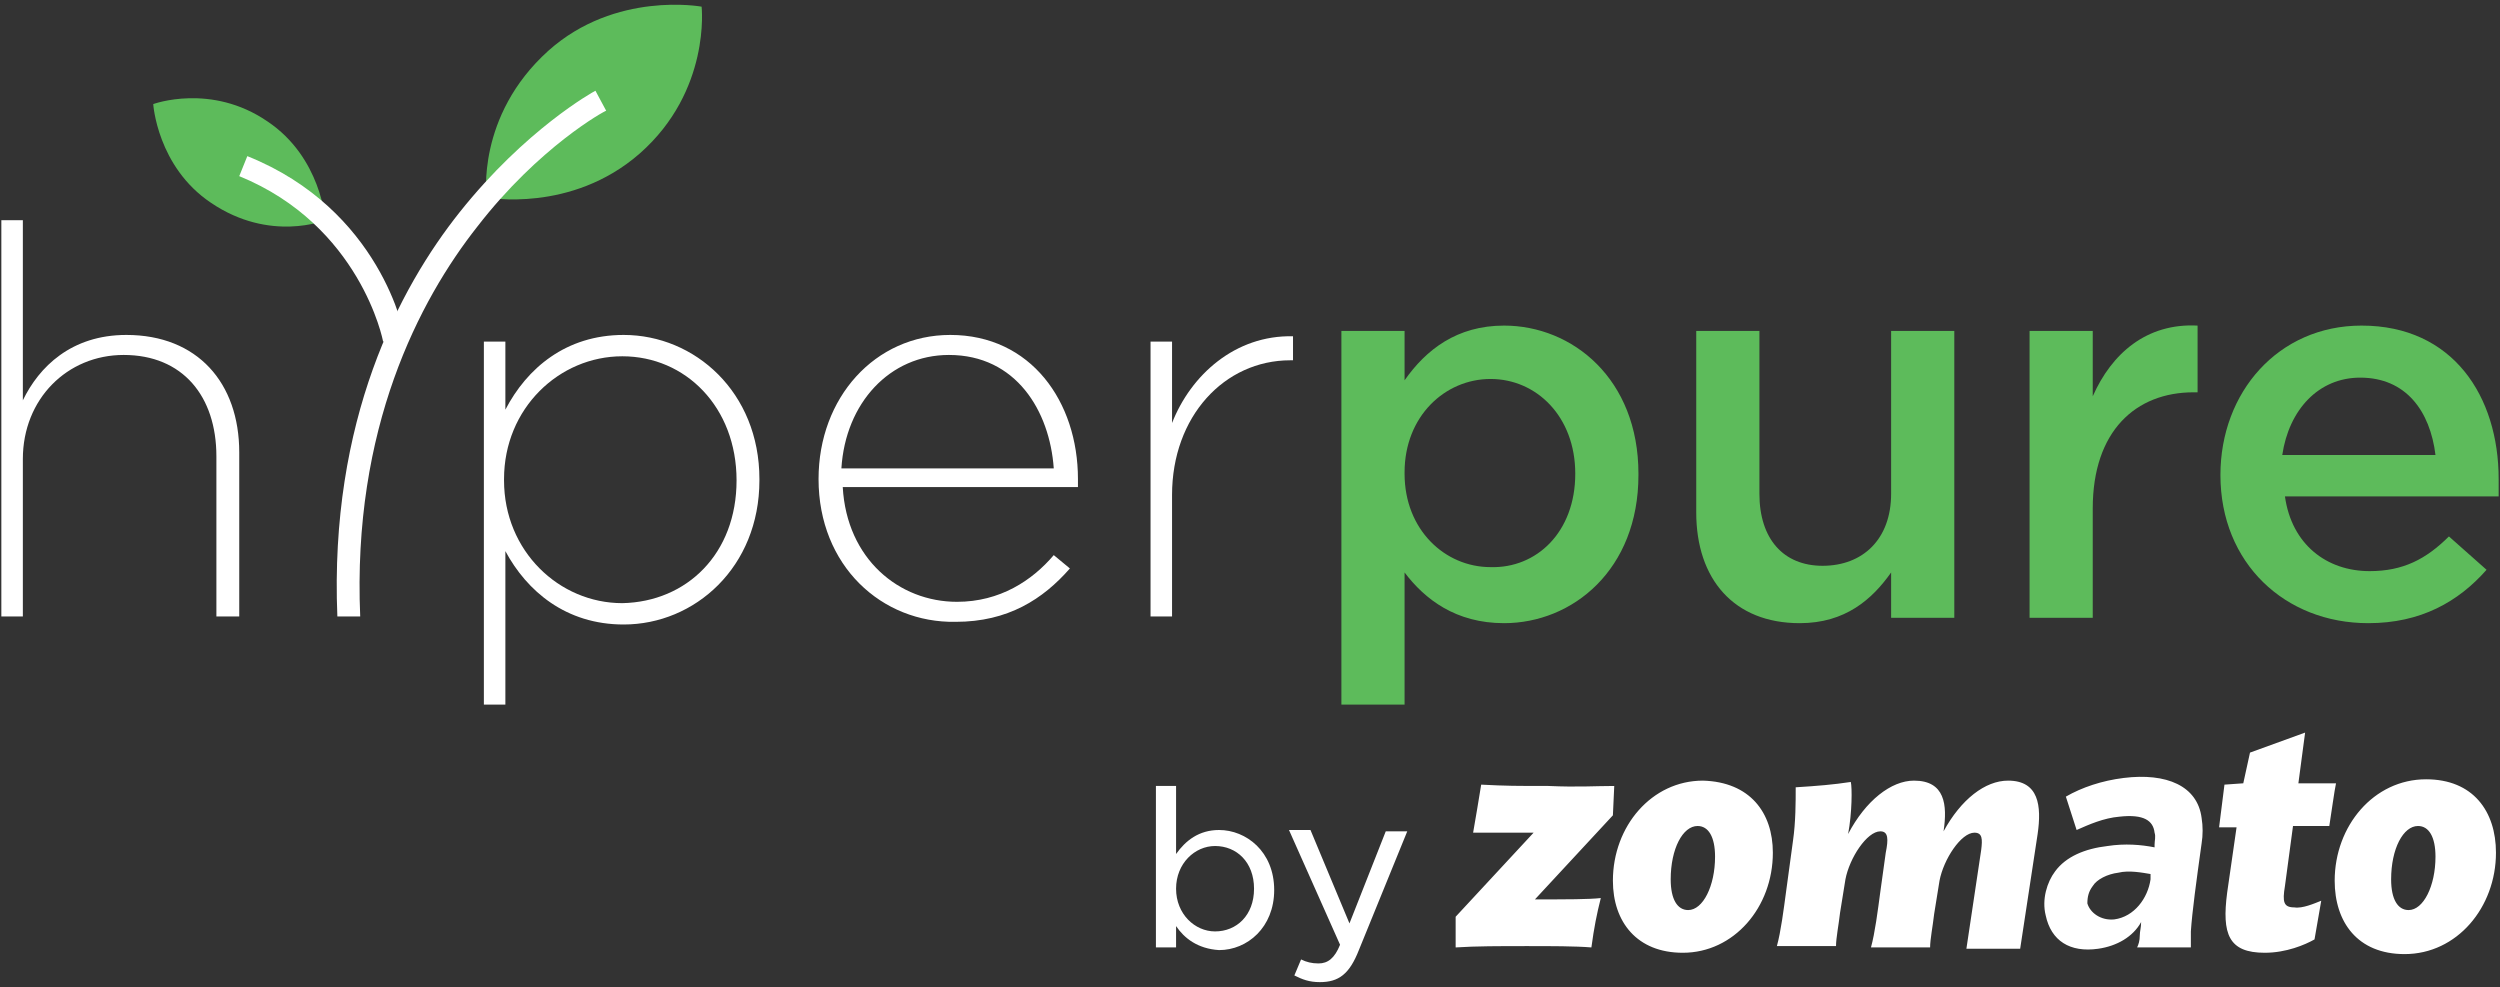 <?xml version="1.0" encoding="UTF-8"?>
<svg width="319px" height="126px" viewBox="0 0 319 126" version="1.1" xmlns="http://www.w3.org/2000/svg" xmlns:xlink="http://www.w3.org/1999/xlink">
    <rect x="0" y="0" width="319" height="126" fill="#333333" stroke="none"/>
    <!-- Generator: sketchtool 51.2 (57519) - http://www.bohemiancoding.com/sketch -->
    <title>8C0A4699-B848-48F9-AB95-B210FA84D5D4</title>
    <desc>Created with sketchtool.</desc>
    <defs></defs>
    <g id="Website-Design" stroke="none" stroke-width="1" fill="none" fill-rule="evenodd">
        <g id="Slider_7" transform="translate(-557, -198)" fill-rule="nonzero">
            <g id="Header">
                <g id="HEADER-INFO" transform="translate(376, 198)">
                    <g id="hyperpure-logo-slider" transform="translate(181, 0)">
                        <path d="M205.978,100.289 L205.806,104.035 L195.859,114.762 C199.975,114.762 202.719,114.762 204.263,114.592 C203.748,116.635 203.405,118.338 203.062,120.892 C201.004,120.722 197.917,120.722 194.83,120.722 C191.4,120.722 188.313,120.722 185.74,120.892 L185.74,116.976 L195.688,106.249 C191.228,106.249 189.685,106.249 187.97,106.249 C188.313,104.376 188.656,102.162 188.999,100.119 C192.258,100.289 193.458,100.289 197.574,100.289 C201.347,100.459 203.577,100.289 205.978,100.289 Z M213.181,112.208 C213.181,114.762 214.039,116.124 215.411,116.124 C217.297,116.124 218.841,113.059 218.841,109.314 C218.841,106.759 217.983,105.397 216.611,105.397 C214.725,105.397 213.181,108.292 213.181,112.208 Z M226.216,108.803 C226.216,115.784 221.242,121.573 214.725,121.573 C208.894,121.573 205.806,117.657 205.806,112.378 C205.806,105.397 210.78,99.608 217.297,99.608 C223.3,99.778 226.216,103.695 226.216,108.803 Z M305.108,112.208 C305.108,114.762 305.966,116.124 307.338,116.124 C309.224,116.124 310.768,113.059 310.768,109.314 C310.768,106.759 309.91,105.397 308.538,105.397 C306.652,105.397 305.108,108.292 305.108,112.208 Z M318.485,108.803 C318.485,115.784 313.512,121.743 306.823,121.743 C300.82,121.743 297.905,117.657 297.905,112.378 C297.905,105.397 302.878,99.438 309.567,99.438 C315.57,99.438 318.485,103.524 318.485,108.803 Z M260.002,106.419 C260.517,102.843 260.174,99.608 256.229,99.608 C253.313,99.608 250.226,101.992 247.997,106.078 C248.511,102.673 248.168,99.608 244.224,99.608 C241.308,99.608 238.049,102.162 235.82,106.419 C236.334,103.695 236.334,100.459 236.163,99.778 C233.933,100.119 231.875,100.289 229.131,100.459 C229.131,102.332 229.131,104.886 228.788,107.27 L227.931,113.57 C227.588,116.124 227.245,118.849 226.73,120.722 L234.276,120.722 C234.276,119.7 234.619,117.997 234.791,116.465 L235.477,112.208 C235.991,109.484 238.221,106.078 239.936,106.078 C240.965,106.078 240.965,107.1 240.622,108.803 L239.936,113.741 C239.593,116.295 239.25,119.019 238.735,120.892 L246.282,120.892 C246.282,119.87 246.625,118.168 246.796,116.635 L247.482,112.378 C247.997,109.654 250.226,106.249 251.941,106.249 C252.97,106.249 252.97,107.1 252.799,108.462 L250.912,121.062 L257.773,121.062 L260.002,106.419 Z M296.19,114.932 L295.332,119.87 C294.132,120.551 291.731,121.573 288.987,121.573 C284.356,121.573 283.498,119.189 284.184,113.911 L285.385,105.568 L283.155,105.568 L283.841,100.119 L286.242,99.949 L287.1,96.032 L294.132,93.478 L293.274,99.949 L298.076,99.949 C297.905,100.63 297.39,104.376 297.219,105.397 L292.588,105.397 L291.559,113.059 C291.216,115.103 291.388,115.784 292.76,115.784 C293.789,115.954 295.332,115.273 296.19,114.932 Z M269.778,117.316 C272.351,116.976 274.066,114.592 274.409,112.208 L274.409,111.527 C273.38,111.357 271.665,111.016 270.292,111.357 C268.92,111.527 267.548,112.208 267.034,113.059 C266.519,113.741 266.348,114.422 266.348,115.273 C266.691,116.465 268.063,117.486 269.778,117.316 Z M267.72,121.062 C264.118,121.573 261.717,120.041 261.031,116.805 C260.517,114.762 261.203,112.549 262.232,111.186 C263.604,109.314 266.005,108.292 268.92,107.951 C271.15,107.611 273.208,107.781 274.923,108.122 L274.923,107.781 C274.923,107.27 275.095,106.759 274.923,106.249 C274.752,104.716 273.551,103.865 270.464,104.205 C268.406,104.376 266.519,105.227 264.976,105.908 L263.604,101.651 C265.662,100.459 268.234,99.608 270.978,99.268 C276.467,98.586 280.411,100.289 280.926,104.376 C281.097,105.397 281.097,106.589 280.926,107.611 C280.24,112.549 279.725,116.295 279.554,118.849 C279.554,119.189 279.554,119.87 279.554,120.892 L272.694,120.892 C272.865,120.551 273.037,120.041 273.037,119.359 C273.037,118.849 273.208,118.338 273.208,117.657 C272.179,119.53 270.121,120.722 267.72,121.062 Z" id="Shape" fill="#FFFFFF"></path>
                        <path d="M150.067,118.168 L150.067,120.892 L147.495,120.892 L147.495,100.289 L150.067,100.289 L150.067,108.973 C151.268,107.27 152.983,105.908 155.555,105.908 C158.985,105.908 162.587,108.632 162.587,113.57 C162.587,118.338 159.157,121.232 155.555,121.232 C152.811,121.062 151.096,119.7 150.067,118.168 M160.015,113.4 C160.015,109.995 157.785,107.951 155.041,107.951 C152.468,107.951 150.067,110.165 150.067,113.4 C150.067,116.635 152.468,118.849 155.041,118.849 C157.785,118.849 160.015,116.805 160.015,113.4" id="Shape" fill="#FFFFFF"></path>
                        <path d="M176.822,106.078 L179.566,106.078 L173.392,121.232 C172.191,124.297 170.819,125.319 168.418,125.319 C167.046,125.319 166.189,124.978 165.16,124.468 L166.017,122.424 C166.703,122.765 167.389,122.935 168.247,122.935 C169.447,122.935 170.305,122.254 170.991,120.551 L164.474,105.908 L167.218,105.908 L172.191,117.827 L176.822,106.078 Z" id="Shape" fill="#FFFFFF"></path>
                        <path d="M283.327,60.616 C283.327,50.059 290.702,41.546 301.335,41.546 C312.997,41.546 318.828,50.57 318.828,61.127 C318.828,61.808 318.828,62.659 318.828,63.341 L291.559,63.341 C292.417,69.47 296.876,72.876 302.364,72.876 C306.652,72.876 309.567,71.343 312.483,68.449 L317.285,72.705 C313.683,76.792 308.881,79.516 302.192,79.516 C291.559,79.516 283.327,71.854 283.327,60.616 Z M310.768,58.062 C310.082,52.443 306.995,48.186 301.163,48.186 C295.847,48.186 292.074,52.273 291.216,58.062 L310.768,58.062 Z" id="Shape" fill="#5DBB5B"></path>
                        <path d="M258.973,42.227 L267.034,42.227 L267.034,50.57 C269.435,45.122 273.894,41.205 280.411,41.546 L280.411,50.059 L279.897,50.059 C272.522,50.059 267.034,54.997 267.034,64.873 L267.034,78.835 L258.973,78.835 L258.973,42.227 Z" id="Shape" fill="#5DBB5B"></path>
                        <path d="M216.44,65.384 L216.44,42.227 L224.501,42.227 L224.501,63 C224.501,68.789 227.588,72.195 232.561,72.195 C237.706,72.195 241.308,68.789 241.308,63 L241.308,42.227 L249.369,42.227 L249.369,78.835 L241.308,78.835 L241.308,73.046 C238.907,76.451 235.477,79.516 229.646,79.516 C221.242,79.516 216.44,73.897 216.44,65.384" id="Shape" fill="#5DBB5B"></path>
                        <path d="M171.162,42.227 L179.223,42.227 L179.223,48.527 C181.967,44.611 185.912,41.546 191.915,41.546 C200.661,41.546 209.065,48.357 209.065,60.446 L209.065,60.616 C209.065,72.705 200.661,79.516 191.915,79.516 C185.74,79.516 181.796,76.451 179.223,73.046 L179.223,89.903 L171.162,89.903 L171.162,42.227 Z M201.004,60.446 C201.004,53.124 196.031,48.357 190.199,48.357 C184.368,48.357 179.223,53.124 179.223,60.276 L179.223,60.446 C179.223,67.597 184.368,72.365 190.199,72.365 C196.031,72.535 201.004,67.938 201.004,60.446 Z" id="Shape" fill="#5DBB5B"></path>
                        <path d="M146.809,43.589 L149.553,43.589 L149.553,53.976 C151.954,47.846 157.613,42.738 164.988,42.908 L164.988,45.973 L164.645,45.973 C156.241,45.973 149.553,53.124 149.553,63.17 L149.553,78.665 L146.809,78.665 L146.809,43.589 Z" id="Shape" fill="#FFFFFF"></path>
                        <path d="M104.447,61.127 C104.447,50.741 111.65,42.738 121.254,42.738 C131.545,42.738 137.547,51.251 137.547,61.127 L137.547,62.149 L107.534,62.149 C108.048,71.343 114.737,76.792 122.112,76.792 C127.6,76.792 131.716,74.068 134.46,70.832 L136.518,72.535 C133.088,76.451 128.629,79.346 121.94,79.346 C112.508,79.516 104.447,72.195 104.447,61.127 Z M134.46,59.765 C133.946,52.443 129.658,45.292 121.083,45.292 C113.537,45.292 107.877,51.422 107.362,59.765 L134.46,59.765 Z" id="Shape" fill="#FFFFFF"></path>
                        <path d="M61.742,43.589 L64.486,43.589 L64.486,52.273 C67.23,46.995 72.204,42.738 79.578,42.738 C88.668,42.738 96.901,50.059 96.901,61.127 L96.901,61.297 C96.901,72.365 88.668,79.686 79.578,79.686 C72.204,79.686 67.23,75.43 64.486,70.322 L64.486,89.903 L61.742,89.903 L61.742,43.589 Z M93.985,61.297 C93.985,51.932 87.468,45.462 79.407,45.462 C71.346,45.462 64.315,52.103 64.315,61.127 L64.315,61.297 C64.315,70.322 71.346,76.962 79.407,76.962 C87.639,76.792 93.985,70.662 93.985,61.297 Z" id="Shape" fill="#FFFFFF"></path>
                        <path d="M19.552,13.281 C19.552,13.281 26.926,10.557 34.13,15.495 C40.99,20.092 41.504,28.095 41.504,28.095 C41.504,28.095 34.473,30.989 26.926,25.881 C20.066,21.284 19.552,13.281 19.552,13.281" id="Shape" fill="#5DBB5B"></path>
                        <path d="M89.526,0.851 C89.526,0.851 90.726,11.578 81.637,19.581 C72.89,27.243 62.085,25.2 62.085,25.2 C62.085,25.2 60.713,14.814 69.974,6.47 C78.549,-1.192 89.526,0.851 89.526,0.851" id="Shape" fill="#5DBB5B"></path>
                        <path d="M48.879,43.589 C48.879,43.419 45.963,28.776 30.528,22.476 L31.557,19.922 C48.536,26.732 51.623,42.397 51.623,43.078 L48.879,43.589 Z" id="Shape" fill="#FFFFFF"></path>
                        <path d="M43.048,78.665 C42.019,53.635 50.937,36.778 58.655,27.073 C67.059,16.516 75.634,11.749 75.977,11.578 L77.349,14.132 C77.177,14.132 68.774,18.73 60.884,28.946 C53.51,38.311 44.934,54.657 45.963,78.665 L43.048,78.665 Z M77.349,14.132 L76.663,12.941 L77.349,14.132 Z" id="Shape" fill="#FFFFFF"></path>
                        <path d="M0.172,28.095 L2.916,28.095 L2.916,51.081 C4.974,46.824 9.09,42.738 16.122,42.738 C25.211,42.738 30.528,48.868 30.528,57.722 L30.528,78.665 L27.612,78.665 L27.612,58.232 C27.612,50.57 23.325,45.292 15.778,45.292 C8.575,45.292 2.916,50.911 2.916,58.573 L2.916,78.665 L0.172,78.665 L0.172,28.095 Z" id="Shape" fill="#FFFFFF"></path>
                    </g>
                </g>
            </g>
        </g>
    </g>
</svg>